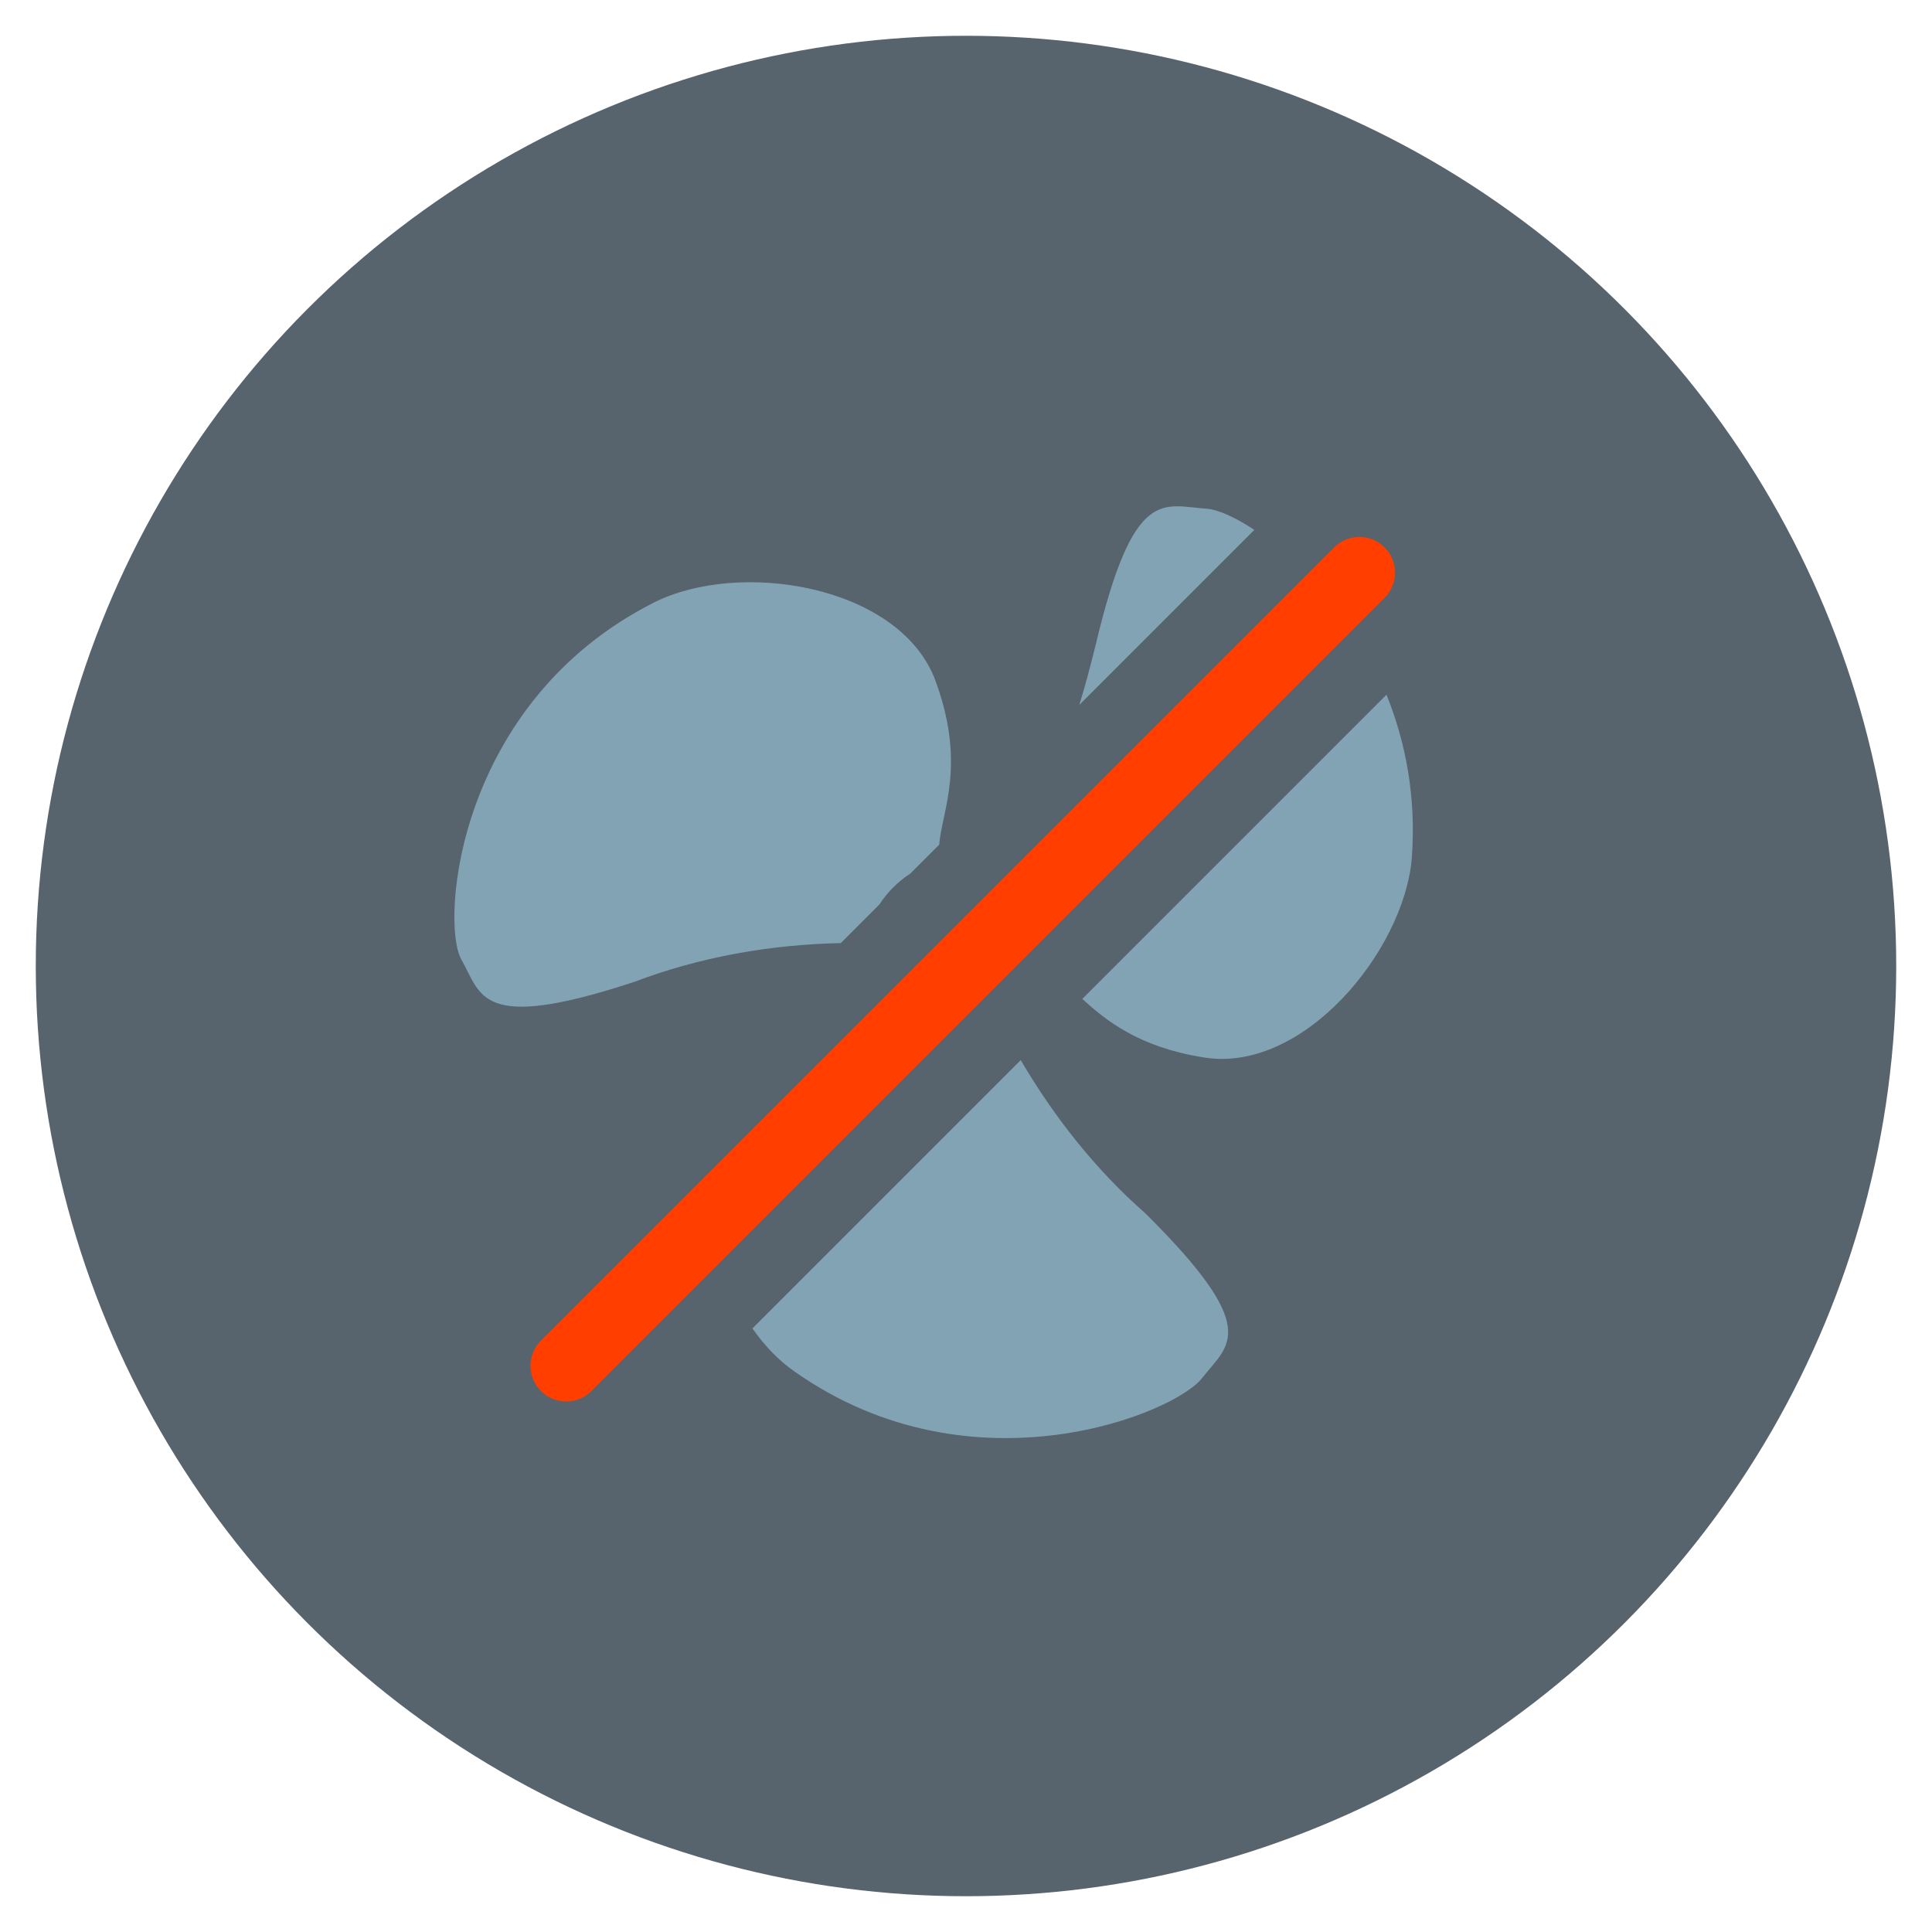 <?xml version="1.0" encoding="UTF-8"?>
<svg id="Layer_1" data-name="Layer 1" xmlns="http://www.w3.org/2000/svg" width="54" height="54" viewBox="0 0 54 54">
  <defs>
    <style>
      .cls-1 {
        fill: #10212f;
        opacity: .7;
      }

      .cls-1, .cls-2, .cls-3 {
        stroke-width: 0px;
      }

      .cls-2 {
        fill: #82a3b3;
      }

      .cls-2, .cls-3 {
        fill-rule: evenodd;
      }

      .cls-3 {
        fill: #ff3e00;
      }
    </style>
  </defs>
  <circle class="cls-1" cx="27" cy="27" r="26"/>
  <path class="cls-2" d="m28.53,29.63c.93,1.59,2.1,3.07,3.48,4.28,3.27,3.24,2.34,3.66,1.61,4.58-.71,1-6.42,3.35-11.39-.14-.44-.3-.85-.72-1.2-1.22l7.5-7.5Zm10.22-10.22c.53,1.31.84,2.84.71,4.58-.22,2.6-3.06,6.05-5.85,5.56-1.79-.29-2.7-1.03-3.36-1.63l8.51-8.51Zm-8.58.28c.16-.51.31-1.08.46-1.69,1.06-4.45,1.88-3.86,3.11-3.78.28.02.76.22,1.32.59l-4.88,4.88Zm-6.67,6.67c-1.97.04-3.95.39-5.76,1.08-4.37,1.44-4.28.36-4.85-.63-.58-1.07-.11-7.19,5.39-9.97,2.36-1.19,6.76-.51,7.83,2.09.92,2.41.22,3.72.14,4.68l-.81.81c-.34.22-.64.52-.86.86l-1.09,1.09Z"/>
  <path class="cls-3" d="m37.29,15.3c.39-.39,1.02-.39,1.41,0,.39.39.39,1.02,0,1.41l-22.17,22.17c-.39.39-1.02.39-1.41,0-.39-.39-.39-1.02,0-1.41l22.17-22.17Z"/>
</svg>